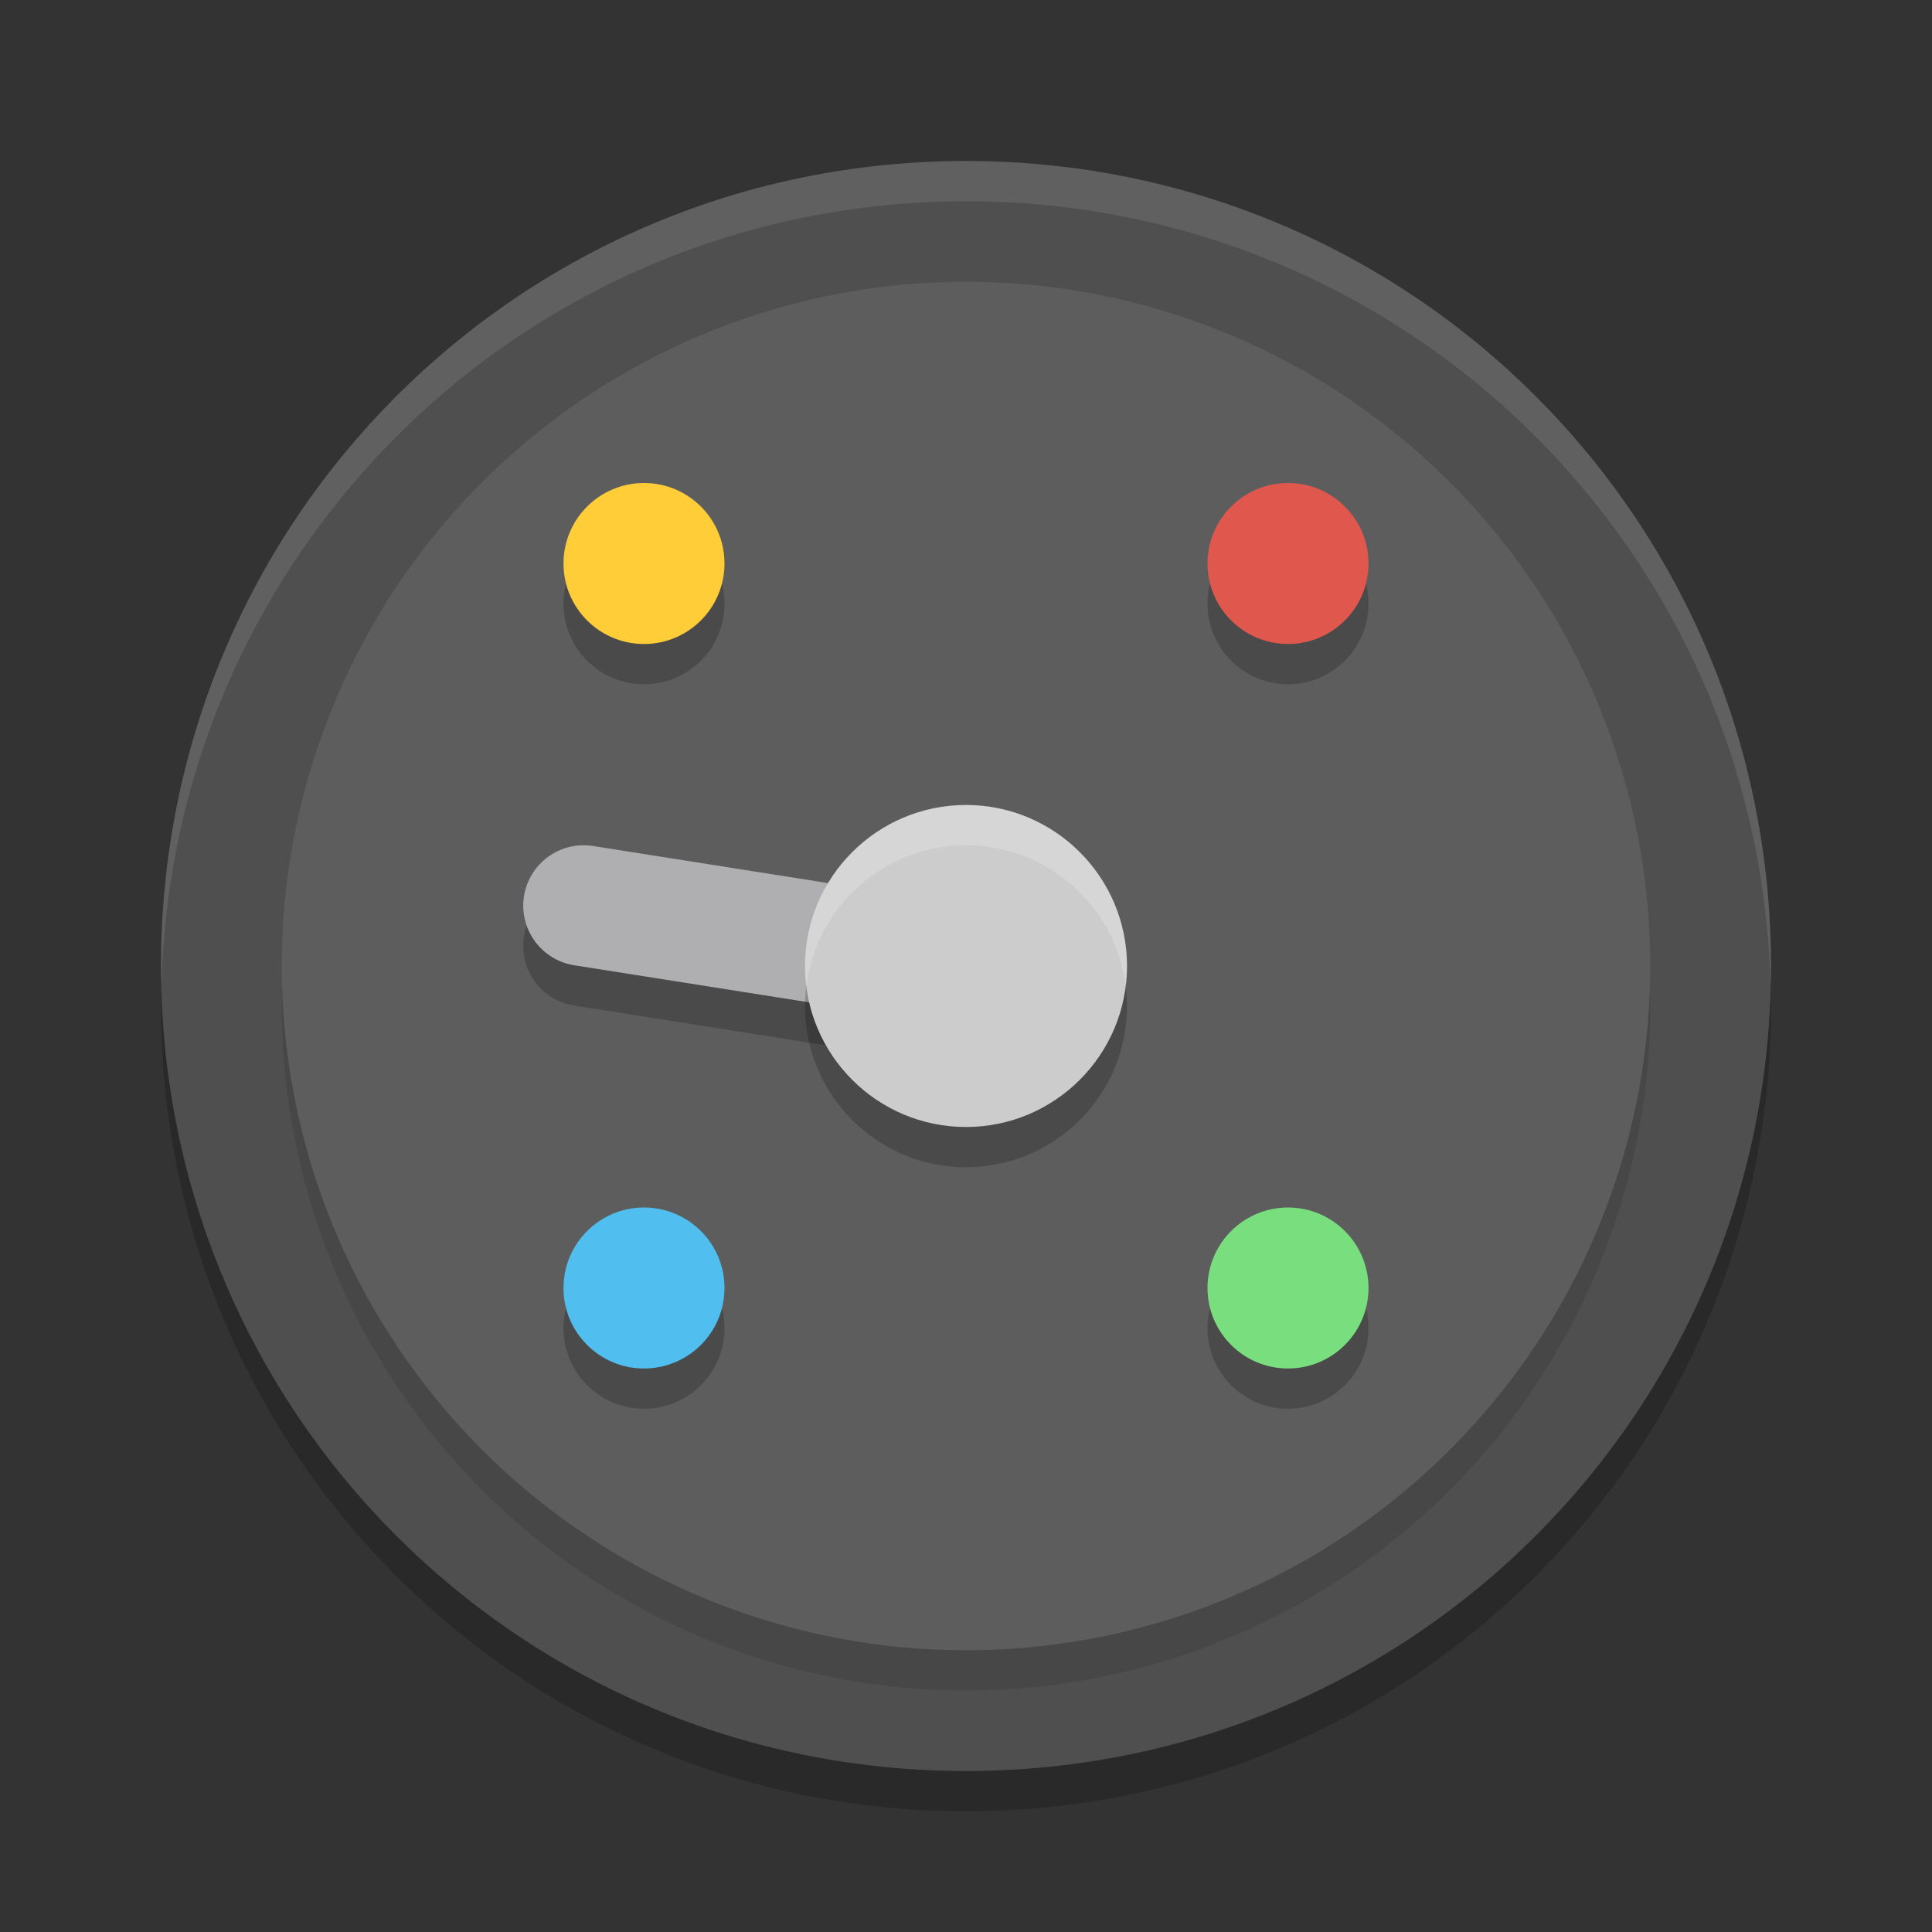<svg xmlns="http://www.w3.org/2000/svg" width="48" height="48" version="1">
 <rect width="100%" height="100%" fill="#333333" stroke="none"/>
 <path style="opacity:0.2" d="M 24,5 C 12.92,5 4,13.92 4,25 4,36.08 12.92,45 24,45 35.08,45 44,36.08 44,25 44,13.92 35.08,5 24,5 Z"/>
 <path style="fill:#4f4f4f" d="M 24,4 C 12.92,4 4,12.92 4,24 4,35.08 12.92,44 24,44 35.08,44 44,35.08 44,24 44,12.92 35.08,4 24,4 Z"/>
 <circle style="opacity:0.1" cx="34.648" cy=".707" r="17" transform="rotate(45)"/>
 <path style="fill:#ffffff;opacity:0.1" d="M 24 4 C 12.92 4 4 12.92 4 24 C 4 24.168 4.008 24.333 4.012 24.5 C 4.276 13.654 13.088 5 24 5 C 34.912 5 43.724 13.654 43.988 24.5 C 43.992 24.333 44 24.168 44 24 C 44 12.92 35.08 4 24 4 z"/>
 <circle style="fill:#5d5d5d" cx="33.941" cy="0" r="17" transform="rotate(45)"/>
 <circle style="opacity:0.2" cx="16" cy="15" r="2"/>
 <circle style="fill:#fecd38" cx="16" cy="14" r="2"/>
 <circle style="opacity:0.2" cx="32" cy="33" r="2"/>
 <circle style="fill:#79de7d" cx="32" cy="32" r="2"/>
 <circle style="opacity:0.2" cx="15" cy="-32" r="2" transform="rotate(90)"/>
 <circle style="fill:#df574d" cx="14" cy="-32" r="2" transform="rotate(90)"/>
 <circle style="opacity:0.2" cx="33" cy="-16" r="2" transform="rotate(90)"/>
 <circle style="fill:#50beee" cx="32" cy="-16" r="2" transform="rotate(90)"/>
 <path style="opacity:0.2" d="m 14.735,22.019 a 1.5,1.499 0 0 0 -1.717,1.248 1.5,1.499 0 0 0 1.248,1.716 l 9.499,1.499 a 1.5,1.499 0 0 0 1.717,-1.248 1.5,1.499 0 0 0 -1.248,-1.716 z"/>
 <path style="fill:none;stroke:#afafb1;stroke-width:3;stroke-linecap:round;stroke-linejoin:round" d="M 14.5,22.5 24,24"/>
 <path style="opacity:0.2" d="m 24,21 c -2.207,0 -4,1.793 -4,4 0,2.207 1.793,4 4,4 2.207,0 4,-1.793 4,-4 0,-2.207 -1.793,-4 -4,-4 z"/>
 <path style="fill:#cccccc" d="m 24,20 c -2.207,0 -4,1.793 -4,4 0,2.207 1.793,4 4,4 2.207,0 4,-1.793 4,-4 0,-2.207 -1.793,-4 -4,-4 z"/>
 <path style="fill:#ffffff;opacity:0.2" d="M 24 20 C 21.793 20 20 21.793 20 24 C 20 24.169 20.013 24.336 20.033 24.5 C 20.28 22.529 21.962 21 24 21 C 26.038 21 27.72 22.529 27.967 24.5 C 27.987 24.336 28 24.169 28 24 C 28 21.793 26.207 20 24 20 z"/>
</svg>
